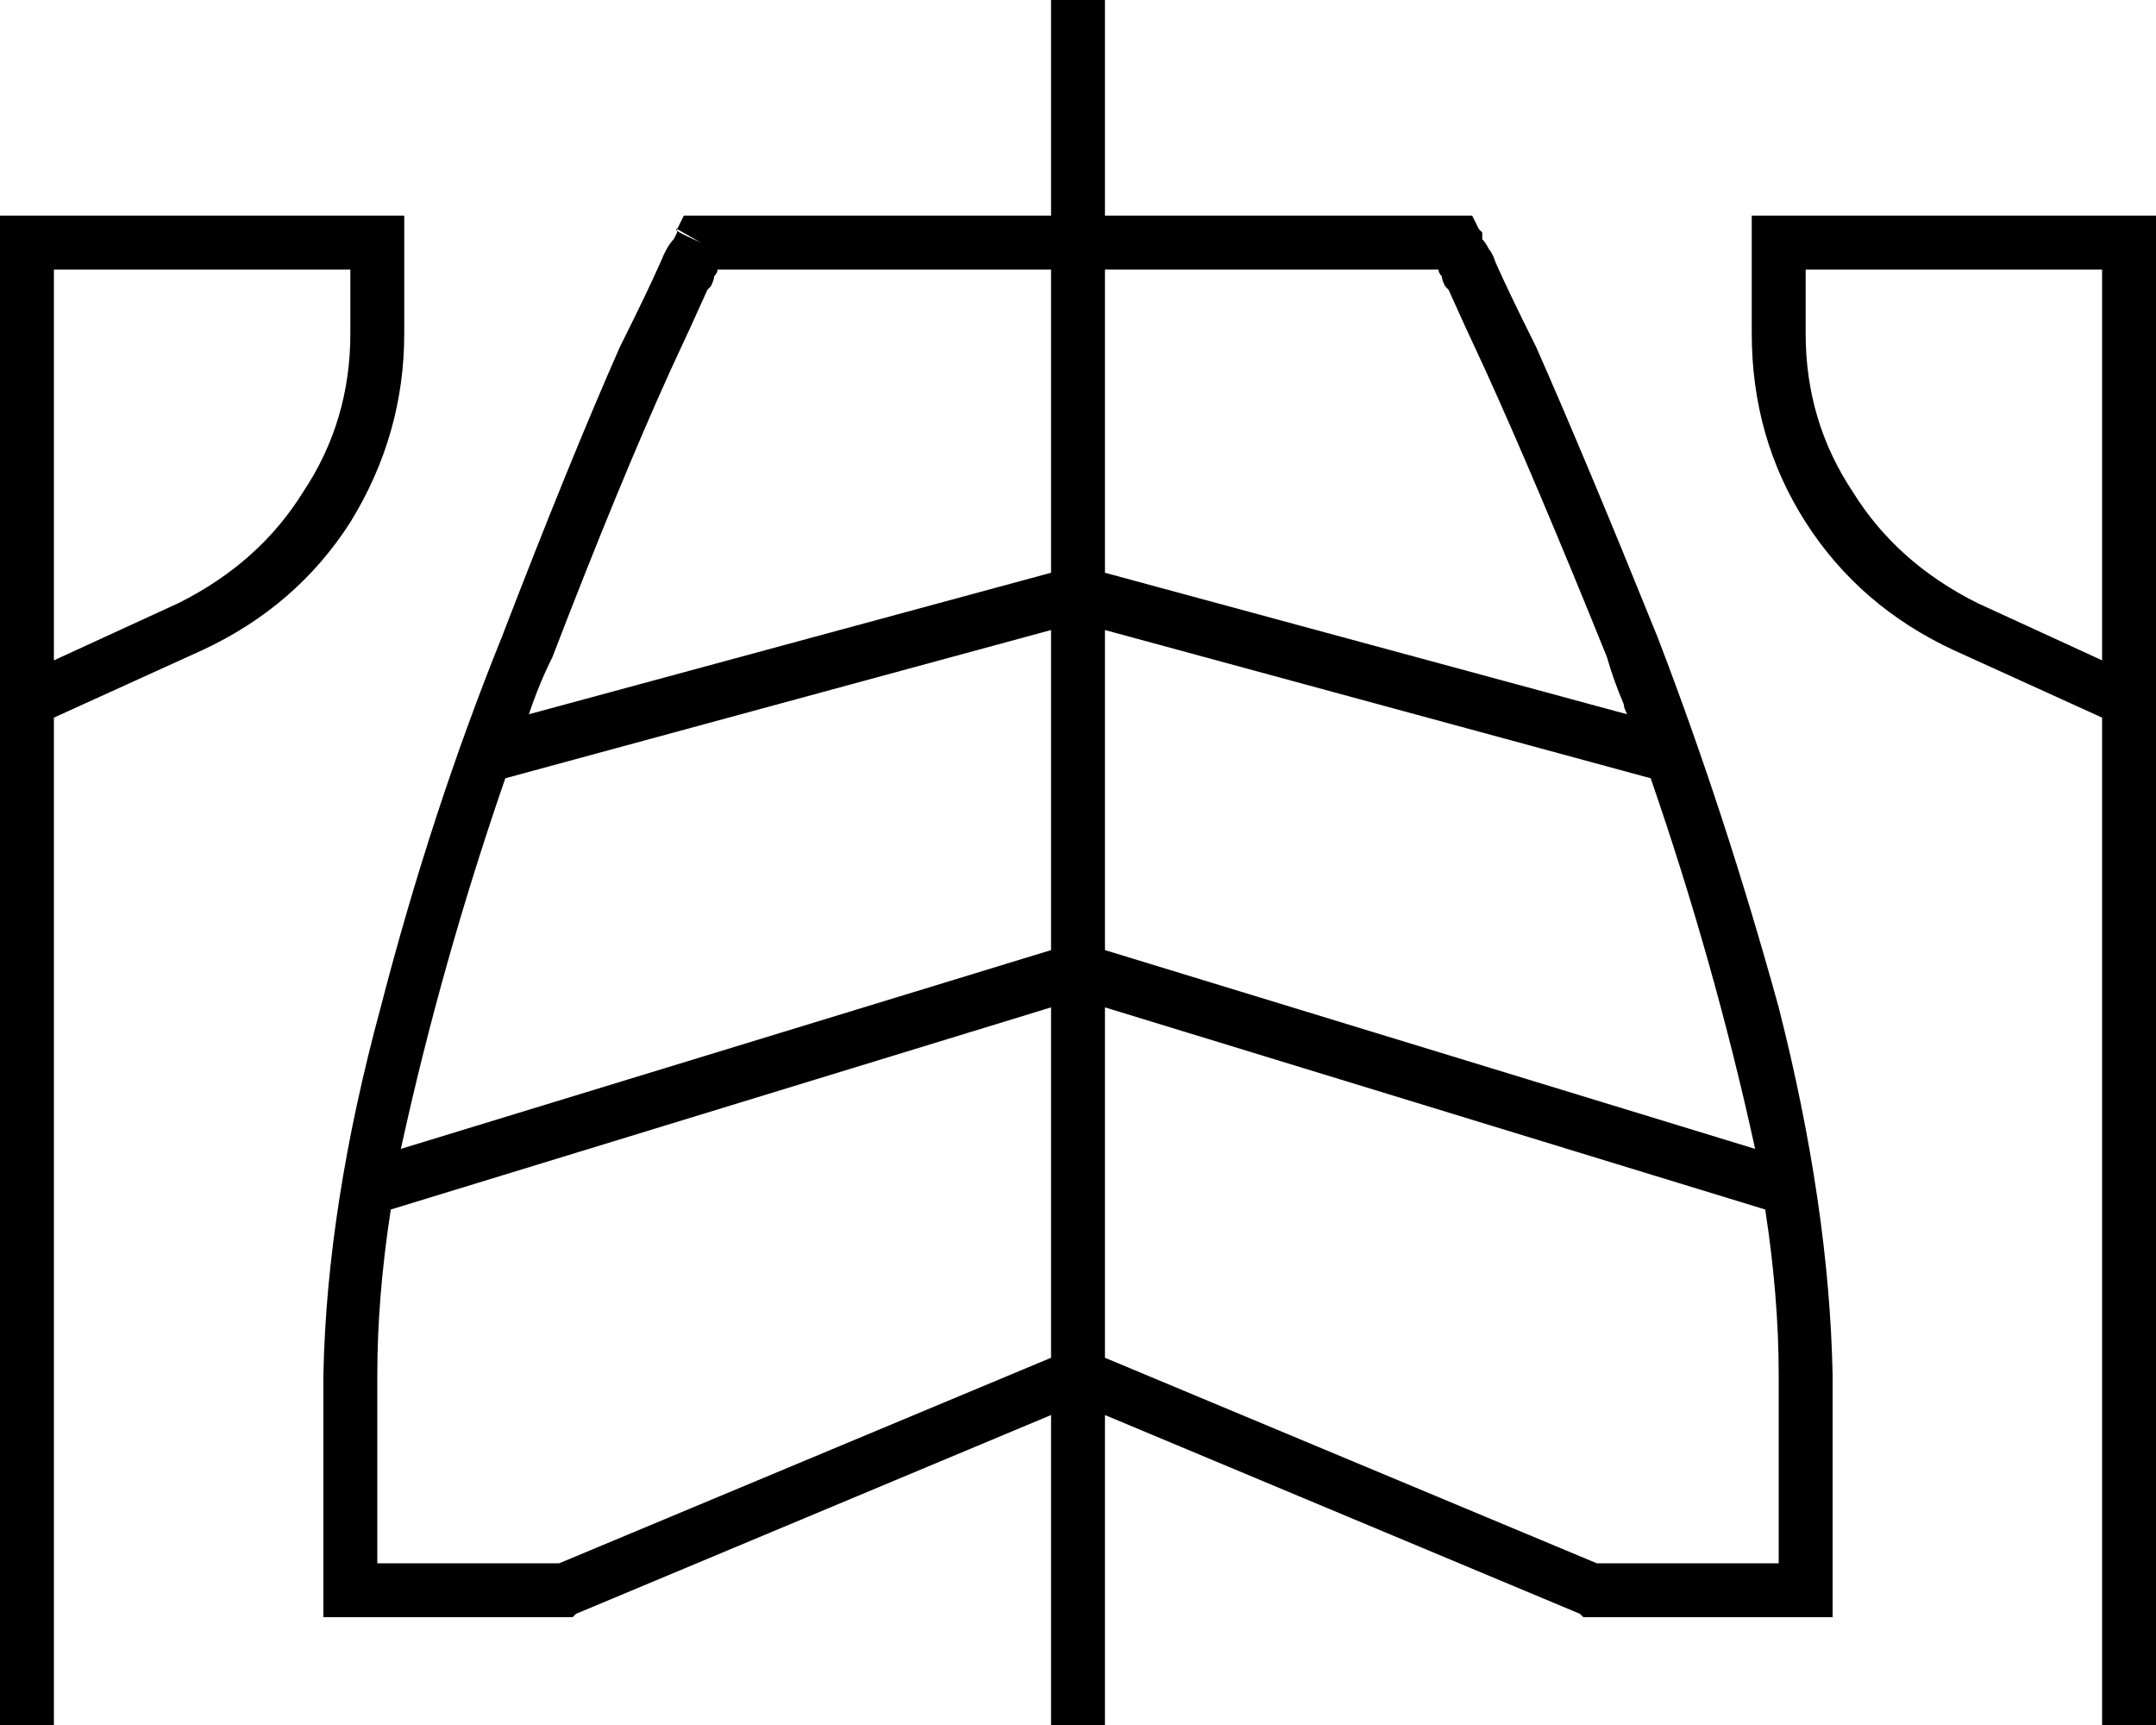 <svg xmlns="http://www.w3.org/2000/svg" viewBox="0 0 640 512">
  <path d="M 328 8 L 328 0 L 328 8 L 328 0 L 312 0 L 312 0 L 312 8 L 312 8 L 312 64 L 312 64 L 208 64 L 203 64 L 201 68 L 201 68 L 208 72 L 208 72 Q 199 68 201 68 Q 201 68 201 68 Q 201 68 201 68 L 201 69 L 201 69 L 201 69 L 201 69 L 200 71 L 200 71 Q 198 73 196 78 Q 192 87 184 103 Q 169 137 149 189 Q 128 241 113 299 Q 97 358 96 408 L 96 472 L 96 472 L 96 480 L 96 480 L 104 480 L 170 480 L 171 479 L 171 479 L 312 420 L 312 420 L 312 504 L 312 504 L 312 512 L 312 512 L 328 512 L 328 512 L 328 504 L 328 504 L 328 420 L 328 420 L 469 479 L 469 479 L 470 480 L 470 480 L 472 480 L 544 480 L 544 472 L 544 472 L 544 408 L 544 408 Q 543 358 528 299 Q 512 241 492 189 Q 471 137 456 103 Q 448 87 444 78 Q 443 75 442 74 Q 441 72 440 71 L 440 69 L 440 69 L 439 68 L 439 68 L 439 68 L 439 68 Q 439 68 439 68 Q 439 68 439 68 Q 439 68 439 68 Q 439 68 439 68 L 432 72 L 432 72 L 439 68 L 439 68 L 437 64 L 437 64 L 432 64 L 328 64 L 328 8 L 328 8 Z M 312 80 L 312 170 L 312 80 L 312 170 L 157 212 L 157 212 Q 160 203 164 195 Q 184 143 199 110 Q 206 95 210 86 Q 211 85 211 85 Q 212 83 212 82 Q 213 81 213 80 L 312 80 L 312 80 Z M 150 231 L 312 187 L 150 231 L 312 187 L 312 282 L 312 282 L 119 341 L 119 341 Q 131 286 150 231 L 150 231 Z M 116 359 L 312 299 L 116 359 L 312 299 L 312 403 L 312 403 L 166 464 L 166 464 L 112 464 L 112 464 L 112 408 L 112 408 Q 112 385 116 359 L 116 359 Z M 328 403 L 328 299 L 328 403 L 328 299 L 524 359 L 524 359 Q 528 385 528 408 L 528 464 L 528 464 L 474 464 L 474 464 L 328 403 L 328 403 Z M 521 341 L 328 282 L 521 341 L 328 282 L 328 187 L 328 187 L 490 231 L 490 231 Q 509 286 521 341 L 521 341 Z M 483 212 L 328 170 L 483 212 L 328 170 L 328 80 L 328 80 L 427 80 L 427 80 Q 427 81 428 82 Q 428 83 429 85 Q 429 85 430 86 Q 434 95 441 110 Q 456 143 477 195 Q 479 202 482 209 Q 482 210 483 212 L 483 212 Z M 8 64 L 0 64 L 8 64 L 0 64 L 0 72 L 0 72 L 0 208 L 0 208 L 0 232 L 0 232 L 0 240 L 0 240 L 0 504 L 0 504 L 0 512 L 0 512 L 16 512 L 16 512 L 16 504 L 16 504 L 16 240 L 16 240 L 16 232 L 16 232 L 16 213 L 16 213 L 60 193 L 60 193 Q 88 180 104 155 Q 120 129 120 99 L 120 72 L 120 72 L 120 64 L 120 64 L 112 64 L 8 64 Z M 16 80 L 104 80 L 16 80 L 104 80 L 104 99 L 104 99 Q 104 125 90 146 Q 77 167 53 179 L 16 196 L 16 196 L 16 80 L 16 80 Z M 632 64 L 528 64 L 632 64 L 520 64 L 520 72 L 520 72 L 520 99 L 520 99 Q 520 130 536 155 Q 552 180 580 193 L 624 213 L 624 213 L 624 232 L 624 232 L 624 240 L 624 240 L 624 504 L 624 504 L 624 512 L 624 512 L 640 512 L 640 512 L 640 504 L 640 504 L 640 240 L 640 240 L 640 232 L 640 232 L 640 208 L 640 208 L 640 72 L 640 72 L 640 64 L 640 64 L 632 64 L 632 64 Z M 624 80 L 624 196 L 624 80 L 624 196 L 587 179 L 587 179 Q 563 167 550 146 Q 536 125 536 99 L 536 80 L 536 80 L 624 80 L 624 80 Z" />
</svg>